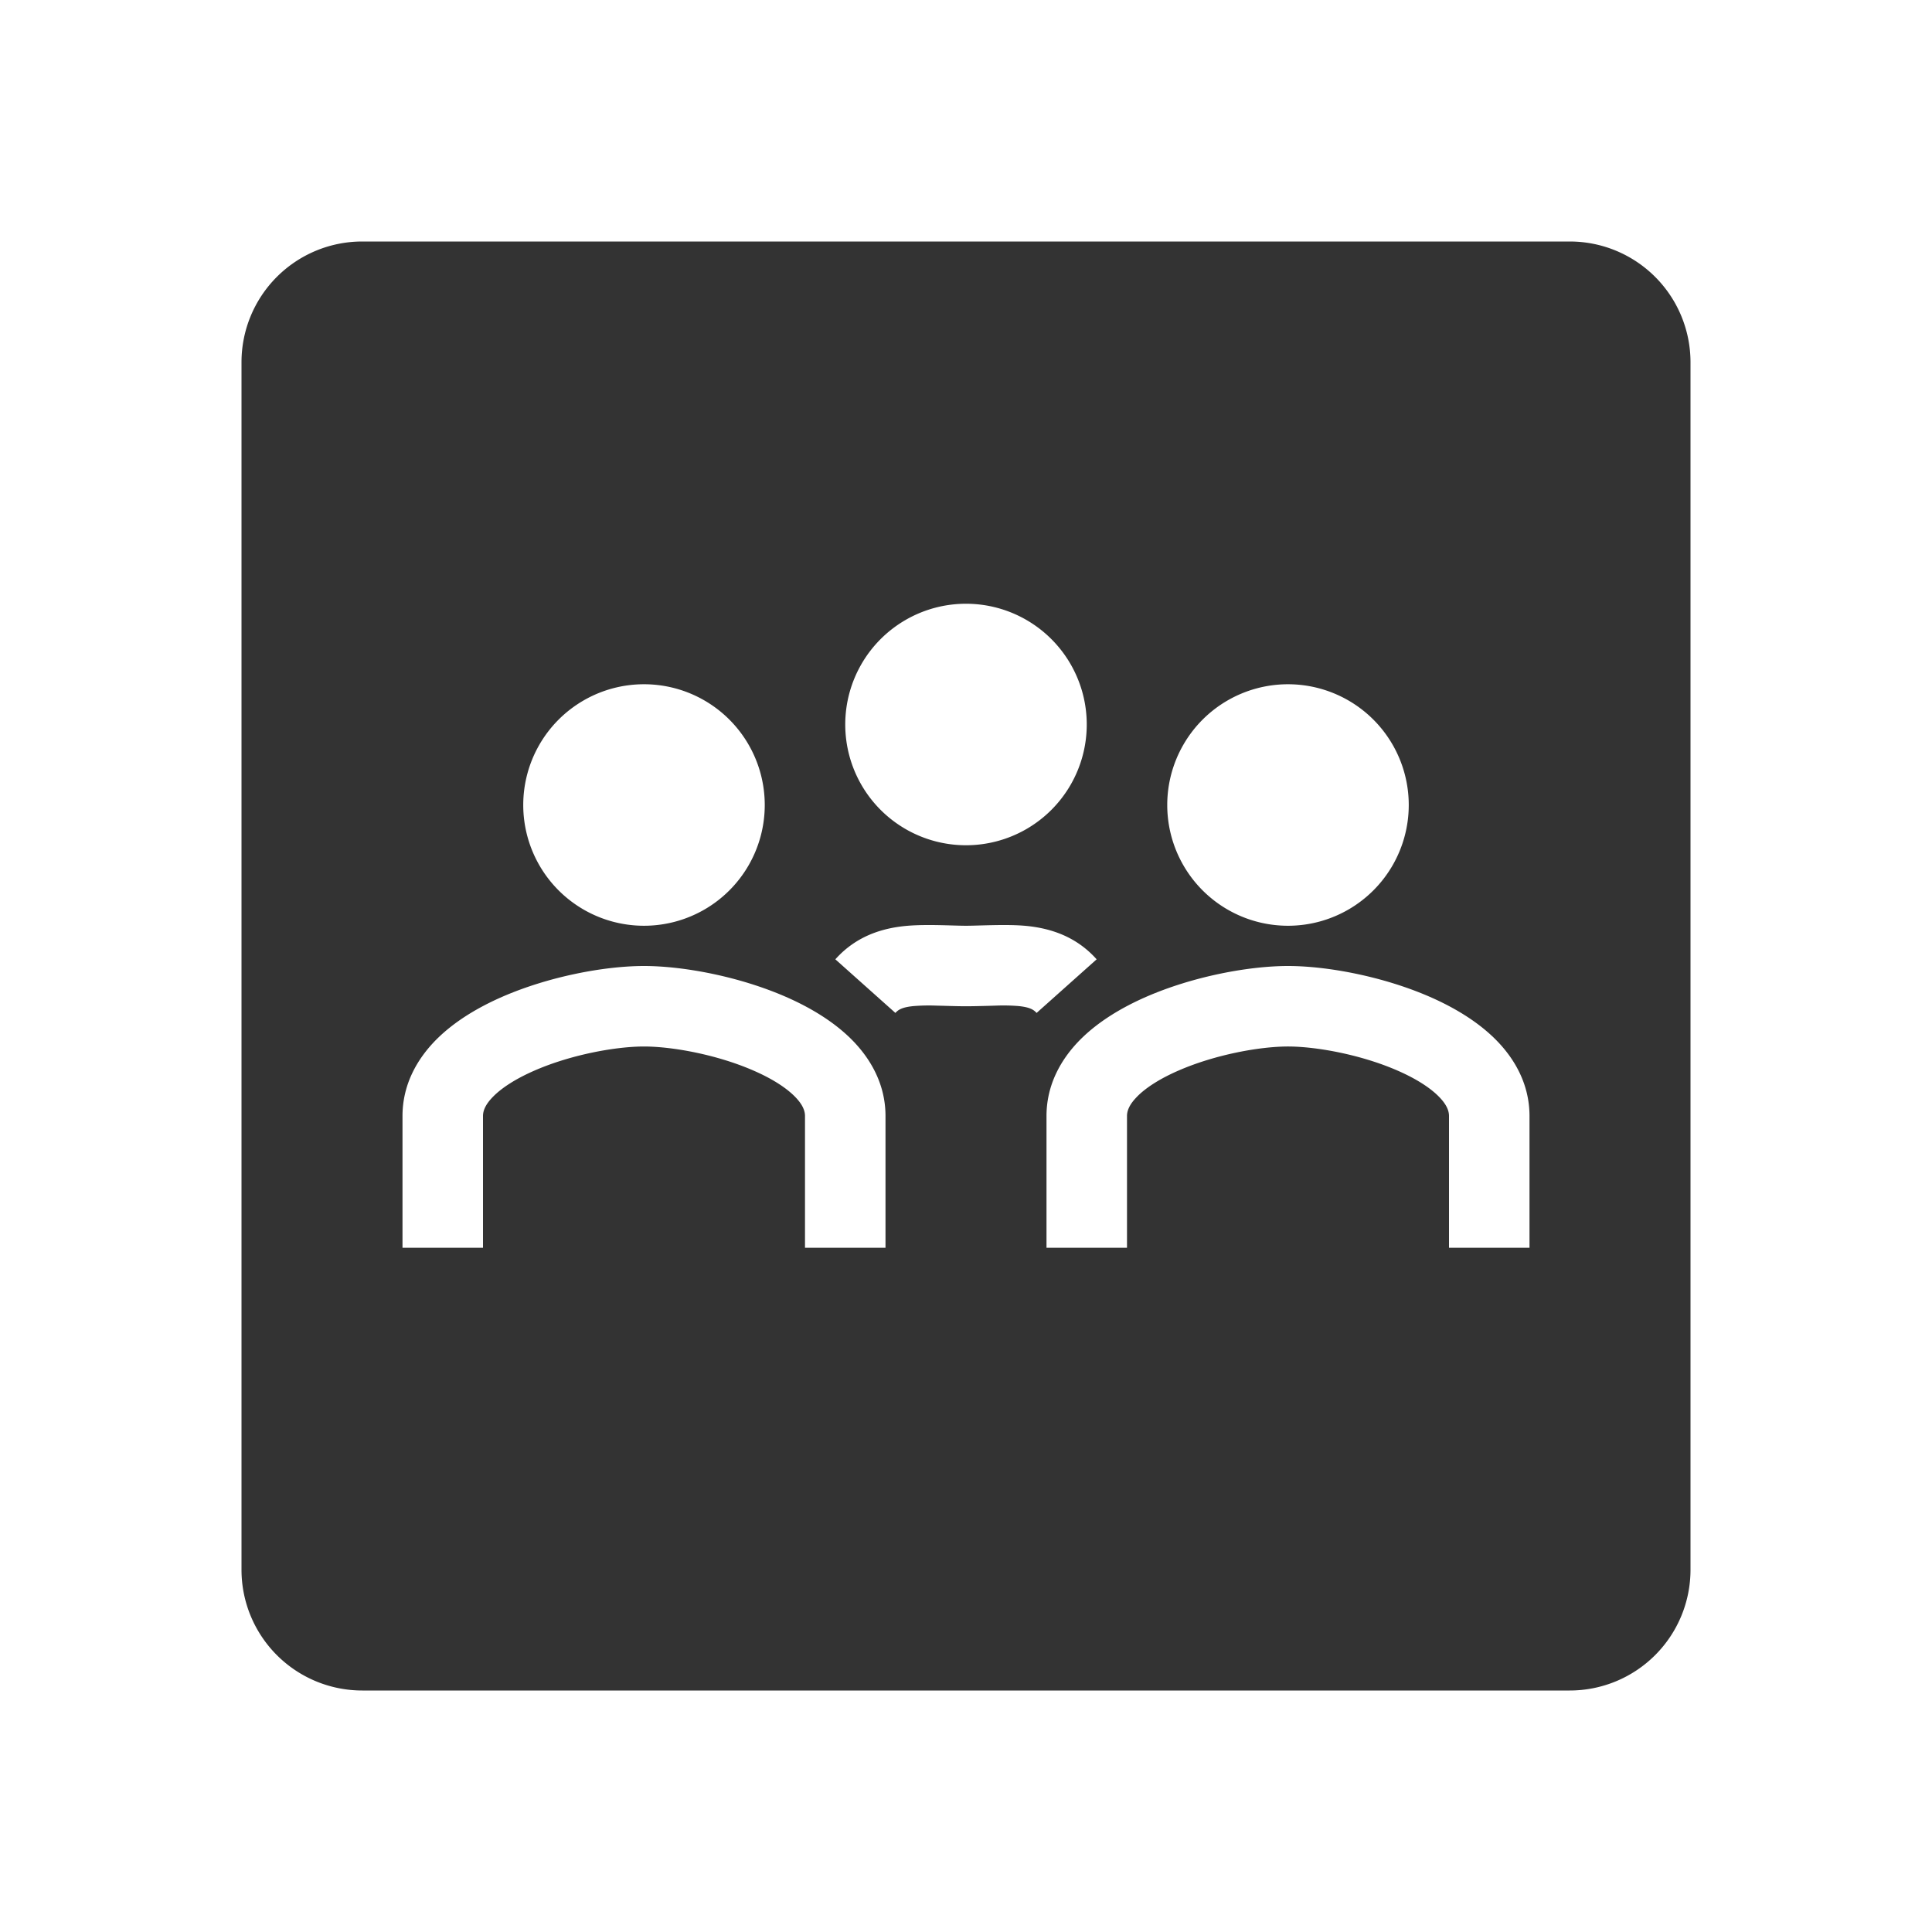 <svg xmlns="http://www.w3.org/2000/svg" width="48" height="48" fill="none"><path fill="#333" fill-rule="evenodd" d="M6 9a3 3 0 0 1 3-3h30a3 3 0 0 1 3 3v30a3 3 0 0 1-3 3H9a3 3 0 0 1-3-3V9Zm13 11a3 3 0 1 1-6 0 3 3 0 1 1 6 0Zm-7 7.727c0-.118.047-.276.256-.486.218-.22.564-.442 1.019-.641.914-.4 2.028-.6 2.725-.6.697 0 1.81.2 2.725.6.455.198.8.42 1.019.64.21.211.256.369.256.487V31h2v-3.273c0-.788-.37-1.425-.837-1.896-.459-.461-1.05-.807-1.637-1.064C18.358 24.257 16.971 24 16 24c-.972 0-2.358.257-3.526.767-.587.257-1.178.603-1.637 1.064-.467.471-.837 1.108-.837 1.896V31h2v-3.273Zm16.256-.486c-.21.21-.256.368-.256.486V31h-2v-3.273c0-.788.37-1.425.837-1.896.459-.461 1.05-.807 1.637-1.064C29.642 24.257 31.029 24 32 24c.971 0 2.358.257 3.526.767.587.257 1.178.603 1.637 1.064.468.471.837 1.108.837 1.896V31h-2v-3.273c0-.118-.047-.276-.256-.486-.218-.22-.564-.442-1.019-.641-.914-.4-2.028-.6-2.725-.6-.697 0-1.81.2-2.725.6-.455.198-.8.42-1.019.64ZM32 23a3 3 0 1 0 0-6 3 3 0 1 0 0 6Zm-5-5a3 3 0 1 1-6 0 3 3 0 1 1 6 0Zm-4.754 7.166c.07-.079.168-.143.451-.17a4.69 4.69 0 0 1 .554-.012l.202.005c.17.005.363.011.547.011.184 0 .377-.006.547-.01l.202-.006a4.72 4.72 0 0 1 .554.011c.283.028.38.092.451.171l1.492-1.332c-.525-.588-1.18-.774-1.748-.83-.344-.033-.77-.021-1.12-.012-.142.004-.272.008-.378.008-.106 0-.236-.004-.378-.008-.35-.01-.776-.02-1.12.013-.568.055-1.223.241-1.748.829l1.492 1.332Z" clip-rule="evenodd"/></svg>